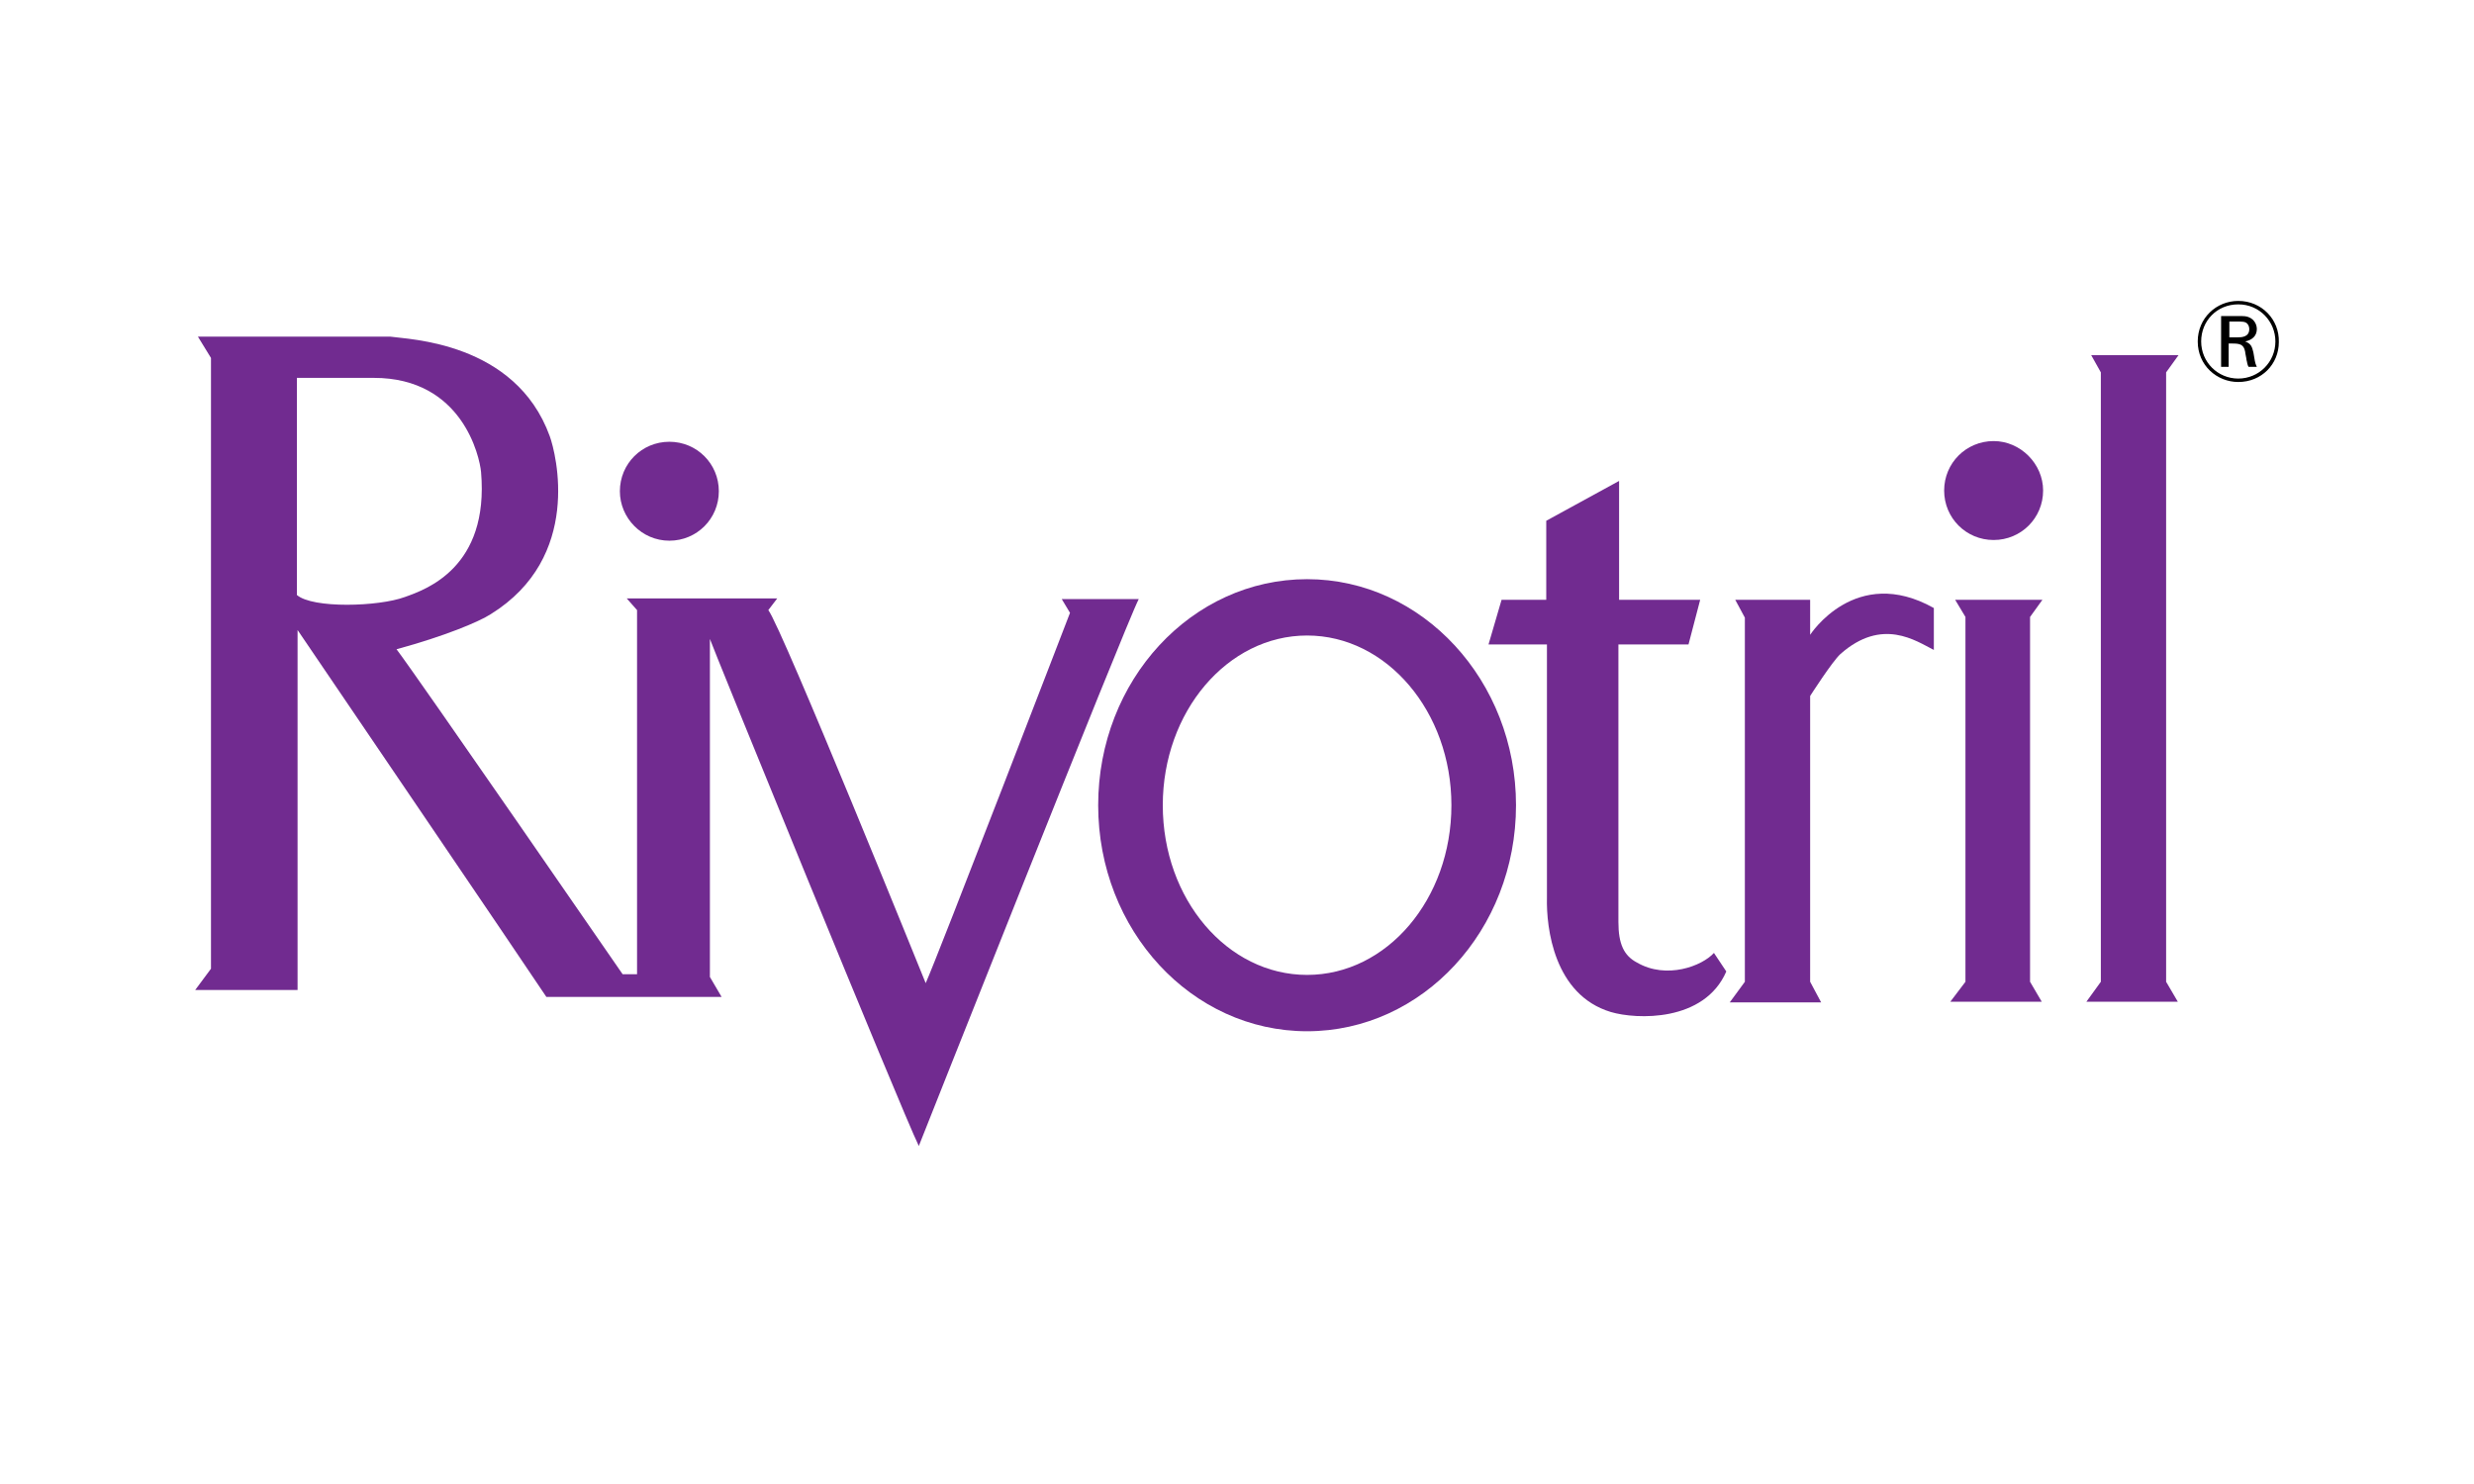 <?xml version="1.0" encoding="utf-8"?>
<!-- Generator: Adobe Illustrator 18.0.0, SVG Export Plug-In . SVG Version: 6.00 Build 0)  -->
<!DOCTYPE svg PUBLIC "-//W3C//DTD SVG 1.1//EN" "http://www.w3.org/Graphics/SVG/1.1/DTD/svg11.dtd">
<svg version="1.1" id="Layer_1" xmlns="http://www.w3.org/2000/svg" xmlns:xlink="http://www.w3.org/1999/xlink" x="0px" y="0px"
	 viewBox="0 0 360 216" enable-background="new 0 0 360 216" xml:space="preserve">
<rect fill="none" width="360" height="216"/>
<g>
	<path d="M325.7,55.6c-3.1,0-5.9-2.4-5.9-5.9c0-3.4,2.7-5.9,5.9-5.9c3.4,0,6,2.7,5.9,6C331.6,53,329.1,55.6,325.7,55.6z M325.7,44.3
		c-3.1,0-5.4,2.4-5.4,5.4c0,3,2.4,5.4,5.4,5.4c3,0,5.4-2.4,5.4-5.4C331.1,46.8,328.8,44.3,325.7,44.3z M325.6,46
		c0.9,0,1.3,0,1.7,0.2c0.7,0.3,1.1,1,1.1,1.7c0,1-0.7,1.6-1.7,1.8c0.8,0.3,1,0.7,1.2,1.6c0.2,1.1,0.2,1.5,0.5,2.1h-1.2
		c-0.2-0.3-0.2-0.7-0.3-1c0-0.2-0.2-1-0.2-1.2c-0.2-1.1-0.8-1.2-1.9-1.2h-0.5v3.4h-1.1V46H325.6z M324.4,49.1h1.2
		c0.5,0,1.7,0,1.7-1.2c0-0.3-0.1-0.6-0.3-0.8c-0.3-0.3-0.7-0.3-1.6-0.3h-1V49.1z"/>
</g>
<g>
	<g>
		<path d="M485.3,66.5h-0.9v-6.8H482v-0.8h5.7v0.8h-2.4V66.5z"/>
		<path d="M492.1,66.5l-2.6-6.7h0c0,0.5,0.1,1.2,0.1,1.9v4.8h-0.8v-7.6h1.3l2.4,6.2h0l2.4-6.2h1.3v7.6h-0.9v-4.9
			c0-0.6,0-1.2,0.1-1.8h0l-2.6,6.7H492.1z"/>
	</g>
</g>
<g>
	<g>
		<path fill="#712B90" d="M263.4,92.4v-5.1h-10.9l1.4,2.6v53l-2.2,3H265l-1.6-3v-41.6c0,0,3.2-5,4.4-6.1c6.1-5.4,11-1.9,13.6-0.6
			v-6.1C270,82.1,263.4,92.4,263.4,92.4z"/>
		<polygon fill="#712B90" points="297.2,87.3 284.5,87.3 286,89.8 286,142.9 283.8,145.8 297.1,145.8 295.4,142.9 295.4,89.8 		"/>
		<polygon fill="#712B90" points="315.2,54.2 317,51.7 304.3,51.7 305.7,54.2 305.7,142.9 303.6,145.8 316.9,145.8 315.2,142.9 		
			"/>
		<path fill="#712B90" d="M238.2,140.1c-1.9-1-2.7-2.7-2.7-5.9c0-3.2,0-40.4,0-40.4h10.2l1.7-6.5h-11.8V70L225,75.8v11.5h-6.5
			l-1.9,6.5h8.5v36.9c-0.1,4.3,1,14.1,9.3,16.6c3.7,1.1,13.6,1.5,16.8-5.9l-1.8-2.7C247.7,140.6,242.5,142.6,238.2,140.1z"/>
		<path fill="#712B90" d="M133.7,166.8c0,0,30-75.7,32-79.6h-11.2l1.2,2c0,0-19.4,50.4-21,53.9c0,0-20.9-51.7-22.9-54.3l1.3-1.7
			H91.2l1.5,1.7v53h-2.1c0,0-30-43.5-32.9-47.3c7-1.9,12-4,13.7-5.1c13.4-8.3,9.5-23.4,8.6-25.9c-5-13.8-20.7-14.1-23.2-14.5h-28
			l1.9,3.1V141l-2.3,3.1h14.9V91.7c0,0,33.9,49.9,36.2,53.4c0,0,20.7,0,25.5,0l-1.7-2.9c0,0,0-44.1,0-49.2
			C103.2,93,131.2,161.7,133.7,166.8z M43.2,86.6V55h11.2c12.9,0,15.4,11.5,15.6,13.7c1.2,13.9-8,17.1-11.1,18.2
			C55.1,88.3,45.5,88.6,43.2,86.6z"/>
		<path fill="#712B90" d="M97.4,78.7c4,0,7.2-3.2,7.2-7.2c0-4-3.2-7.2-7.2-7.2c-4,0-7.2,3.2-7.2,7.2C90.2,75.4,93.4,78.7,97.4,78.7z
			"/>
		<path fill="#712B90" d="M290.1,64.2c-4,0-7.2,3.2-7.2,7.2c0,4,3.2,7.2,7.2,7.2c4,0,7.2-3.2,7.2-7.2
			C297.3,67.5,294,64.2,290.1,64.2z"/>
		<path fill="#712B90" d="M190.2,84.3c-16.8,0-30.4,14.7-30.4,32.9c0,18.2,13.6,32.9,30.4,32.9c16.8,0,30.4-14.7,30.4-32.9
			C220.6,99.1,207,84.3,190.2,84.3z M190.2,141.9c-11.6,0-21-11-21-24.7c0-13.6,9.4-24.7,21-24.7c11.6,0,21,11.1,21,24.7
			C211.2,130.9,201.8,141.9,190.2,141.9z"/>
	</g>
</g>
</svg>
